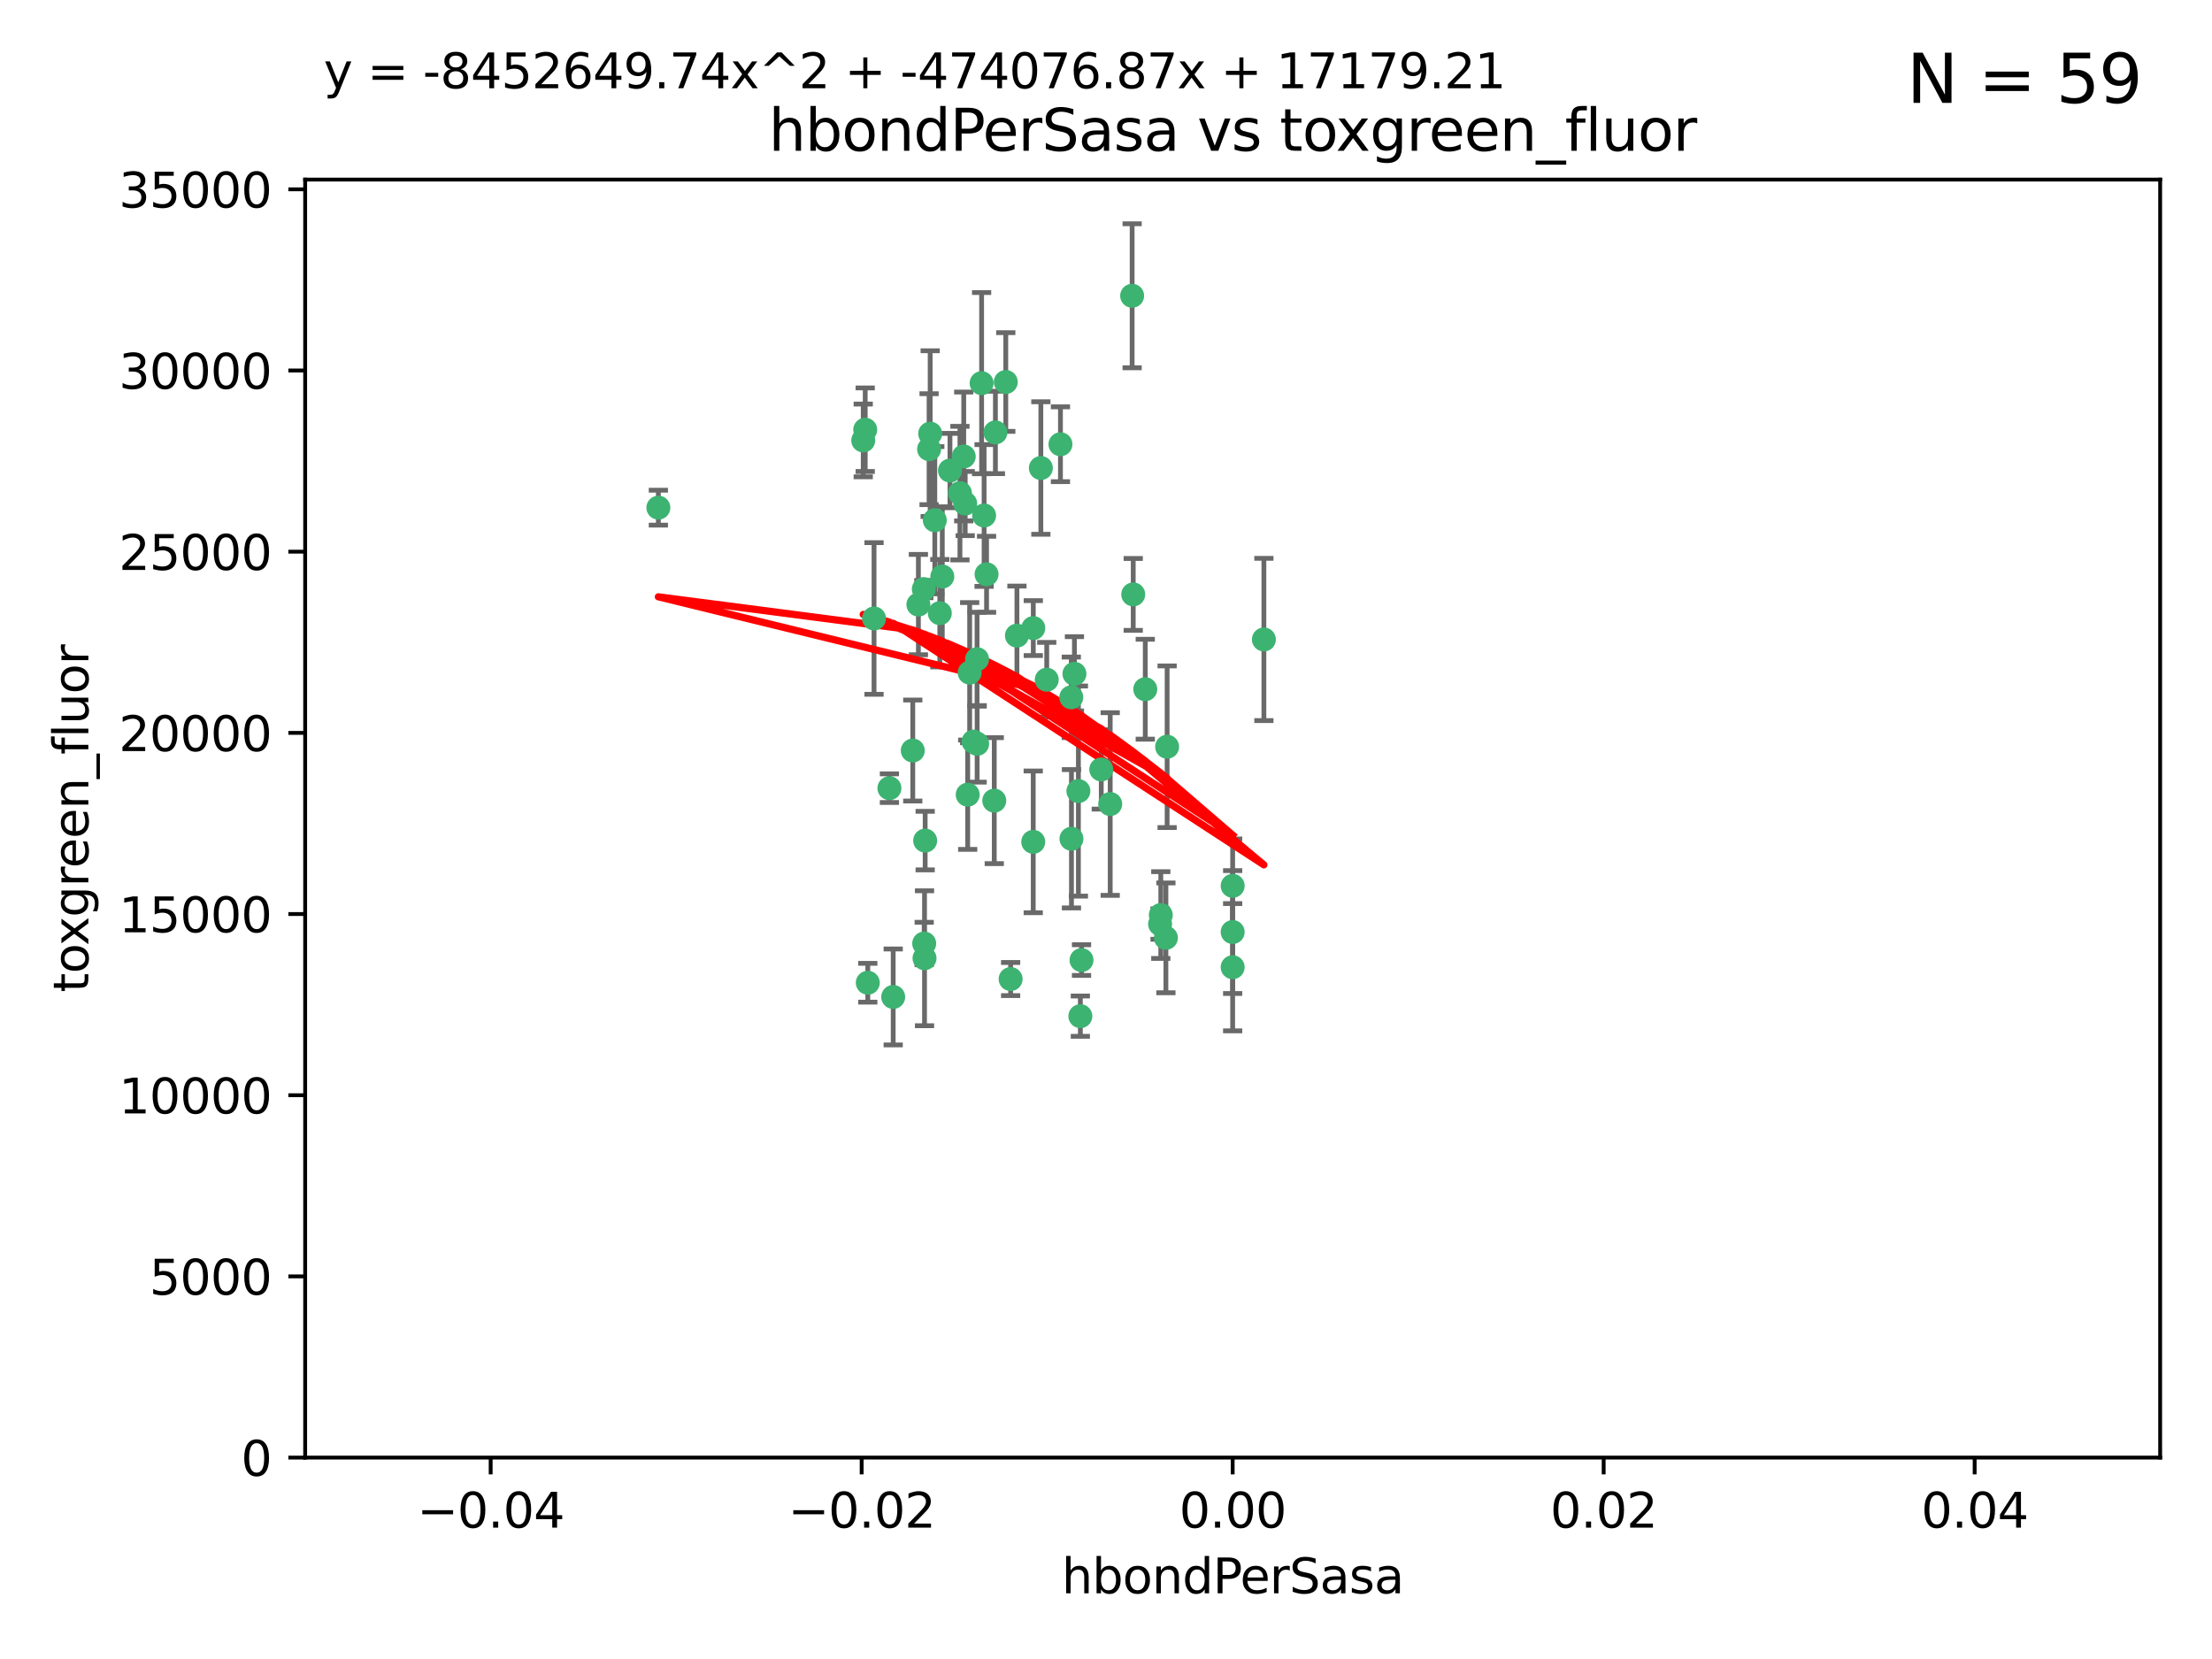 <?xml version="1.0" encoding="utf-8" standalone="no"?>
<!DOCTYPE svg PUBLIC "-//W3C//DTD SVG 1.1//EN"
  "http://www.w3.org/Graphics/SVG/1.1/DTD/svg11.dtd">
<svg xmlns:xlink="http://www.w3.org/1999/xlink" width="460.8pt" height="345.6pt" viewBox="0 0 460.8 345.6" xmlns="http://www.w3.org/2000/svg" version="1.1">
 <defs>
  <style type="text/css">*{stroke-linejoin: round; stroke-linecap: butt}</style>
 </defs>
 <g id="figure_1">
  <g id="patch_1">
   <path d="M 0 345.6 
L 460.8 345.6 
L 460.8 0 
L 0 0 
z
" style="fill: #ffffff"/>
  </g>
  <g id="axes_1">
   <g id="patch_2">
    <path d="M 63.571 303.64 
L 450 303.64 
L 450 37.411 
L 63.571 37.411 
z
" style="fill: #ffffff"/>
   </g>
   <g id="PathCollection_1">
    <defs>
     <path id="m51d877d8f3" d="M 0 1.118 
C 0.297 1.118 0.581 1 0.791 0.791 
C 1 0.581 1.118 0.297 1.118 0 
C 1.118 -0.297 1 -0.581 0.791 -0.791 
C 0.581 -1 0.297 -1.118 0 -1.118 
C -0.297 -1.118 -0.581 -1 -0.791 -0.791 
C -1 -0.581 -1.118 -0.297 -1.118 0 
C -1.118 0.297 -1 0.581 -0.791 0.791 
C -0.581 1 -0.297 1.118 0 1.118 
z
" style="stroke: #3cb371"/>
    </defs>
    <g clip-path="url(#p6b7d134c6d)">
     <use xlink:href="#m51d877d8f3" x="197.895" y="98.026" style="fill: #3cb371; stroke: #3cb371"/>
     <use xlink:href="#m51d877d8f3" x="200.763" y="95.094" style="fill: #3cb371; stroke: #3cb371"/>
     <use xlink:href="#m51d877d8f3" x="180.24" y="89.516" style="fill: #3cb371; stroke: #3cb371"/>
     <use xlink:href="#m51d877d8f3" x="209.523" y="79.578" style="fill: #3cb371; stroke: #3cb371"/>
     <use xlink:href="#m51d877d8f3" x="199.974" y="102.727" style="fill: #3cb371; stroke: #3cb371"/>
     <use xlink:href="#m51d877d8f3" x="182.078" y="128.839" style="fill: #3cb371; stroke: #3cb371"/>
     <use xlink:href="#m51d877d8f3" x="203.536" y="137.321" style="fill: #3cb371; stroke: #3cb371"/>
     <use xlink:href="#m51d877d8f3" x="179.827" y="91.754" style="fill: #3cb371; stroke: #3cb371"/>
     <use xlink:href="#m51d877d8f3" x="191.319" y="125.947" style="fill: #3cb371; stroke: #3cb371"/>
     <use xlink:href="#m51d877d8f3" x="202.808" y="154.483" style="fill: #3cb371; stroke: #3cb371"/>
     <use xlink:href="#m51d877d8f3" x="205.007" y="107.386" style="fill: #3cb371; stroke: #3cb371"/>
     <use xlink:href="#m51d877d8f3" x="205.518" y="119.635" style="fill: #3cb371; stroke: #3cb371"/>
     <use xlink:href="#m51d877d8f3" x="204.488" y="79.819" style="fill: #3cb371; stroke: #3cb371"/>
     <use xlink:href="#m51d877d8f3" x="192.451" y="122.72" style="fill: #3cb371; stroke: #3cb371"/>
     <use xlink:href="#m51d877d8f3" x="210.532" y="203.953" style="fill: #3cb371; stroke: #3cb371"/>
     <use xlink:href="#m51d877d8f3" x="207.363" y="90.084" style="fill: #3cb371; stroke: #3cb371"/>
     <use xlink:href="#m51d877d8f3" x="203.554" y="154.954" style="fill: #3cb371; stroke: #3cb371"/>
     <use xlink:href="#m51d877d8f3" x="201.069" y="104.896" style="fill: #3cb371; stroke: #3cb371"/>
     <use xlink:href="#m51d877d8f3" x="190.148" y="156.348" style="fill: #3cb371; stroke: #3cb371"/>
     <use xlink:href="#m51d877d8f3" x="137.148" y="105.756" style="fill: #3cb371; stroke: #3cb371"/>
     <use xlink:href="#m51d877d8f3" x="216.829" y="97.498" style="fill: #3cb371; stroke: #3cb371"/>
     <use xlink:href="#m51d877d8f3" x="220.913" y="92.545" style="fill: #3cb371; stroke: #3cb371"/>
     <use xlink:href="#m51d877d8f3" x="201.591" y="165.548" style="fill: #3cb371; stroke: #3cb371"/>
     <use xlink:href="#m51d877d8f3" x="193.773" y="90.332" style="fill: #3cb371; stroke: #3cb371"/>
     <use xlink:href="#m51d877d8f3" x="196.296" y="120.108" style="fill: #3cb371; stroke: #3cb371"/>
     <use xlink:href="#m51d877d8f3" x="225.058" y="211.686" style="fill: #3cb371; stroke: #3cb371"/>
     <use xlink:href="#m51d877d8f3" x="225.302" y="200.005" style="fill: #3cb371; stroke: #3cb371"/>
     <use xlink:href="#m51d877d8f3" x="215.253" y="130.84" style="fill: #3cb371; stroke: #3cb371"/>
     <use xlink:href="#m51d877d8f3" x="192.595" y="199.62" style="fill: #3cb371; stroke: #3cb371"/>
     <use xlink:href="#m51d877d8f3" x="215.242" y="175.376" style="fill: #3cb371; stroke: #3cb371"/>
     <use xlink:href="#m51d877d8f3" x="194.735" y="108.373" style="fill: #3cb371; stroke: #3cb371"/>
     <use xlink:href="#m51d877d8f3" x="223.825" y="140.37" style="fill: #3cb371; stroke: #3cb371"/>
     <use xlink:href="#m51d877d8f3" x="193.547" y="93.572" style="fill: #3cb371; stroke: #3cb371"/>
     <use xlink:href="#m51d877d8f3" x="195.78" y="127.738" style="fill: #3cb371; stroke: #3cb371"/>
     <use xlink:href="#m51d877d8f3" x="223.169" y="145.262" style="fill: #3cb371; stroke: #3cb371"/>
     <use xlink:href="#m51d877d8f3" x="201.999" y="140.122" style="fill: #3cb371; stroke: #3cb371"/>
     <use xlink:href="#m51d877d8f3" x="242.88" y="195.371" style="fill: #3cb371; stroke: #3cb371"/>
     <use xlink:href="#m51d877d8f3" x="235.844" y="61.614" style="fill: #3cb371; stroke: #3cb371"/>
     <use xlink:href="#m51d877d8f3" x="241.816" y="190.622" style="fill: #3cb371; stroke: #3cb371"/>
     <use xlink:href="#m51d877d8f3" x="211.844" y="132.411" style="fill: #3cb371; stroke: #3cb371"/>
     <use xlink:href="#m51d877d8f3" x="207.124" y="166.79" style="fill: #3cb371; stroke: #3cb371"/>
     <use xlink:href="#m51d877d8f3" x="180.776" y="204.723" style="fill: #3cb371; stroke: #3cb371"/>
     <use xlink:href="#m51d877d8f3" x="185.282" y="164.19" style="fill: #3cb371; stroke: #3cb371"/>
     <use xlink:href="#m51d877d8f3" x="243.133" y="155.561" style="fill: #3cb371; stroke: #3cb371"/>
     <use xlink:href="#m51d877d8f3" x="186.069" y="207.684" style="fill: #3cb371; stroke: #3cb371"/>
     <use xlink:href="#m51d877d8f3" x="263.292" y="133.213" style="fill: #3cb371; stroke: #3cb371"/>
     <use xlink:href="#m51d877d8f3" x="229.414" y="160.289" style="fill: #3cb371; stroke: #3cb371"/>
     <use xlink:href="#m51d877d8f3" x="192.527" y="196.552" style="fill: #3cb371; stroke: #3cb371"/>
     <use xlink:href="#m51d877d8f3" x="223.205" y="174.728" style="fill: #3cb371; stroke: #3cb371"/>
     <use xlink:href="#m51d877d8f3" x="218.054" y="141.593" style="fill: #3cb371; stroke: #3cb371"/>
     <use xlink:href="#m51d877d8f3" x="192.729" y="175.112" style="fill: #3cb371; stroke: #3cb371"/>
     <use xlink:href="#m51d877d8f3" x="256.786" y="194.16" style="fill: #3cb371; stroke: #3cb371"/>
     <use xlink:href="#m51d877d8f3" x="241.666" y="192.502" style="fill: #3cb371; stroke: #3cb371"/>
     <use xlink:href="#m51d877d8f3" x="224.65" y="164.794" style="fill: #3cb371; stroke: #3cb371"/>
     <use xlink:href="#m51d877d8f3" x="238.58" y="143.576" style="fill: #3cb371; stroke: #3cb371"/>
     <use xlink:href="#m51d877d8f3" x="231.277" y="167.495" style="fill: #3cb371; stroke: #3cb371"/>
     <use xlink:href="#m51d877d8f3" x="236.073" y="123.828" style="fill: #3cb371; stroke: #3cb371"/>
     <use xlink:href="#m51d877d8f3" x="256.786" y="201.488" style="fill: #3cb371; stroke: #3cb371"/>
     <use xlink:href="#m51d877d8f3" x="256.786" y="184.534" style="fill: #3cb371; stroke: #3cb371"/>
    </g>
   </g>
   <g id="matplotlib.axis_1">
    <g id="xtick_1">
     <g id="line2d_1">
      <defs>
       <path id="mfdb15bda80" d="M 0 0 
L 0 3.5 
" style="stroke: #000000; stroke-width: 0.8"/>
      </defs>
      <g>
       <use xlink:href="#mfdb15bda80" x="102.214" y="303.64" style="stroke: #000000; stroke-width: 0.8"/>
      </g>
     </g>
     <g id="text_1">
      <!-- −0.04 -->
      <g transform="translate(86.891 318.238)scale(0.1 -0.1)">
       <defs>
        <path id="DejaVuSans-2212" d="M 678 2272 
L 4684 2272 
L 4684 1741 
L 678 1741 
L 678 2272 
z
" transform="scale(0.016)"/>
        <path id="DejaVuSans-30" d="M 2034 4250 
Q 1547 4250 1301 3770 
Q 1056 3291 1056 2328 
Q 1056 1369 1301 889 
Q 1547 409 2034 409 
Q 2525 409 2770 889 
Q 3016 1369 3016 2328 
Q 3016 3291 2770 3770 
Q 2525 4250 2034 4250 
z
M 2034 4750 
Q 2819 4750 3233 4129 
Q 3647 3509 3647 2328 
Q 3647 1150 3233 529 
Q 2819 -91 2034 -91 
Q 1250 -91 836 529 
Q 422 1150 422 2328 
Q 422 3509 836 4129 
Q 1250 4750 2034 4750 
z
" transform="scale(0.016)"/>
        <path id="DejaVuSans-2e" d="M 684 794 
L 1344 794 
L 1344 0 
L 684 0 
L 684 794 
z
" transform="scale(0.016)"/>
        <path id="DejaVuSans-34" d="M 2419 4116 
L 825 1625 
L 2419 1625 
L 2419 4116 
z
M 2253 4666 
L 3047 4666 
L 3047 1625 
L 3713 1625 
L 3713 1100 
L 3047 1100 
L 3047 0 
L 2419 0 
L 2419 1100 
L 313 1100 
L 313 1709 
L 2253 4666 
z
" transform="scale(0.016)"/>
       </defs>
       <use xlink:href="#DejaVuSans-2212"/>
       <use xlink:href="#DejaVuSans-30" x="83.789"/>
       <use xlink:href="#DejaVuSans-2e" x="147.412"/>
       <use xlink:href="#DejaVuSans-30" x="179.199"/>
       <use xlink:href="#DejaVuSans-34" x="242.822"/>
      </g>
     </g>
    </g>
    <g id="xtick_2">
     <g id="line2d_2">
      <g>
       <use xlink:href="#mfdb15bda80" x="179.5" y="303.64" style="stroke: #000000; stroke-width: 0.8"/>
      </g>
     </g>
     <g id="text_2">
      <!-- −0.02 -->
      <g transform="translate(164.177 318.238)scale(0.1 -0.1)">
       <defs>
        <path id="DejaVuSans-32" d="M 1228 531 
L 3431 531 
L 3431 0 
L 469 0 
L 469 531 
Q 828 903 1448 1529 
Q 2069 2156 2228 2338 
Q 2531 2678 2651 2914 
Q 2772 3150 2772 3378 
Q 2772 3750 2511 3984 
Q 2250 4219 1831 4219 
Q 1534 4219 1204 4116 
Q 875 4013 500 3803 
L 500 4441 
Q 881 4594 1212 4672 
Q 1544 4750 1819 4750 
Q 2544 4750 2975 4387 
Q 3406 4025 3406 3419 
Q 3406 3131 3298 2873 
Q 3191 2616 2906 2266 
Q 2828 2175 2409 1742 
Q 1991 1309 1228 531 
z
" transform="scale(0.016)"/>
       </defs>
       <use xlink:href="#DejaVuSans-2212"/>
       <use xlink:href="#DejaVuSans-30" x="83.789"/>
       <use xlink:href="#DejaVuSans-2e" x="147.412"/>
       <use xlink:href="#DejaVuSans-30" x="179.199"/>
       <use xlink:href="#DejaVuSans-32" x="242.822"/>
      </g>
     </g>
    </g>
    <g id="xtick_3">
     <g id="line2d_3">
      <g>
       <use xlink:href="#mfdb15bda80" x="256.786" y="303.64" style="stroke: #000000; stroke-width: 0.8"/>
      </g>
     </g>
     <g id="text_3">
      <!-- 0.00 -->
      <g transform="translate(245.653 318.238)scale(0.1 -0.1)">
       <use xlink:href="#DejaVuSans-30"/>
       <use xlink:href="#DejaVuSans-2e" x="63.623"/>
       <use xlink:href="#DejaVuSans-30" x="95.41"/>
       <use xlink:href="#DejaVuSans-30" x="159.033"/>
      </g>
     </g>
    </g>
    <g id="xtick_4">
     <g id="line2d_4">
      <g>
       <use xlink:href="#mfdb15bda80" x="334.071" y="303.64" style="stroke: #000000; stroke-width: 0.8"/>
      </g>
     </g>
     <g id="text_4">
      <!-- 0.02 -->
      <g transform="translate(322.939 318.238)scale(0.1 -0.1)">
       <use xlink:href="#DejaVuSans-30"/>
       <use xlink:href="#DejaVuSans-2e" x="63.623"/>
       <use xlink:href="#DejaVuSans-30" x="95.41"/>
       <use xlink:href="#DejaVuSans-32" x="159.033"/>
      </g>
     </g>
    </g>
    <g id="xtick_5">
     <g id="line2d_5">
      <g>
       <use xlink:href="#mfdb15bda80" x="411.357" y="303.64" style="stroke: #000000; stroke-width: 0.8"/>
      </g>
     </g>
     <g id="text_5">
      <!-- 0.04 -->
      <g transform="translate(400.224 318.238)scale(0.1 -0.1)">
       <use xlink:href="#DejaVuSans-30"/>
       <use xlink:href="#DejaVuSans-2e" x="63.623"/>
       <use xlink:href="#DejaVuSans-30" x="95.41"/>
       <use xlink:href="#DejaVuSans-34" x="159.033"/>
      </g>
     </g>
    </g>
    <g id="text_6">
     <!-- hbondPerSasa -->
     <g transform="translate(221.168 331.917)scale(0.1 -0.1)">
      <defs>
       <path id="DejaVuSans-68" d="M 3513 2113 
L 3513 0 
L 2938 0 
L 2938 2094 
Q 2938 2591 2744 2837 
Q 2550 3084 2163 3084 
Q 1697 3084 1428 2787 
Q 1159 2491 1159 1978 
L 1159 0 
L 581 0 
L 581 4863 
L 1159 4863 
L 1159 2956 
Q 1366 3272 1645 3428 
Q 1925 3584 2291 3584 
Q 2894 3584 3203 3211 
Q 3513 2838 3513 2113 
z
" transform="scale(0.016)"/>
       <path id="DejaVuSans-62" d="M 3116 1747 
Q 3116 2381 2855 2742 
Q 2594 3103 2138 3103 
Q 1681 3103 1420 2742 
Q 1159 2381 1159 1747 
Q 1159 1113 1420 752 
Q 1681 391 2138 391 
Q 2594 391 2855 752 
Q 3116 1113 3116 1747 
z
M 1159 2969 
Q 1341 3281 1617 3432 
Q 1894 3584 2278 3584 
Q 2916 3584 3314 3078 
Q 3713 2572 3713 1747 
Q 3713 922 3314 415 
Q 2916 -91 2278 -91 
Q 1894 -91 1617 61 
Q 1341 213 1159 525 
L 1159 0 
L 581 0 
L 581 4863 
L 1159 4863 
L 1159 2969 
z
" transform="scale(0.016)"/>
       <path id="DejaVuSans-6f" d="M 1959 3097 
Q 1497 3097 1228 2736 
Q 959 2375 959 1747 
Q 959 1119 1226 758 
Q 1494 397 1959 397 
Q 2419 397 2687 759 
Q 2956 1122 2956 1747 
Q 2956 2369 2687 2733 
Q 2419 3097 1959 3097 
z
M 1959 3584 
Q 2709 3584 3137 3096 
Q 3566 2609 3566 1747 
Q 3566 888 3137 398 
Q 2709 -91 1959 -91 
Q 1206 -91 779 398 
Q 353 888 353 1747 
Q 353 2609 779 3096 
Q 1206 3584 1959 3584 
z
" transform="scale(0.016)"/>
       <path id="DejaVuSans-6e" d="M 3513 2113 
L 3513 0 
L 2938 0 
L 2938 2094 
Q 2938 2591 2744 2837 
Q 2550 3084 2163 3084 
Q 1697 3084 1428 2787 
Q 1159 2491 1159 1978 
L 1159 0 
L 581 0 
L 581 3500 
L 1159 3500 
L 1159 2956 
Q 1366 3272 1645 3428 
Q 1925 3584 2291 3584 
Q 2894 3584 3203 3211 
Q 3513 2838 3513 2113 
z
" transform="scale(0.016)"/>
       <path id="DejaVuSans-64" d="M 2906 2969 
L 2906 4863 
L 3481 4863 
L 3481 0 
L 2906 0 
L 2906 525 
Q 2725 213 2448 61 
Q 2172 -91 1784 -91 
Q 1150 -91 751 415 
Q 353 922 353 1747 
Q 353 2572 751 3078 
Q 1150 3584 1784 3584 
Q 2172 3584 2448 3432 
Q 2725 3281 2906 2969 
z
M 947 1747 
Q 947 1113 1208 752 
Q 1469 391 1925 391 
Q 2381 391 2643 752 
Q 2906 1113 2906 1747 
Q 2906 2381 2643 2742 
Q 2381 3103 1925 3103 
Q 1469 3103 1208 2742 
Q 947 2381 947 1747 
z
" transform="scale(0.016)"/>
       <path id="DejaVuSans-50" d="M 1259 4147 
L 1259 2394 
L 2053 2394 
Q 2494 2394 2734 2622 
Q 2975 2850 2975 3272 
Q 2975 3691 2734 3919 
Q 2494 4147 2053 4147 
L 1259 4147 
z
M 628 4666 
L 2053 4666 
Q 2838 4666 3239 4311 
Q 3641 3956 3641 3272 
Q 3641 2581 3239 2228 
Q 2838 1875 2053 1875 
L 1259 1875 
L 1259 0 
L 628 0 
L 628 4666 
z
" transform="scale(0.016)"/>
       <path id="DejaVuSans-65" d="M 3597 1894 
L 3597 1613 
L 953 1613 
Q 991 1019 1311 708 
Q 1631 397 2203 397 
Q 2534 397 2845 478 
Q 3156 559 3463 722 
L 3463 178 
Q 3153 47 2828 -22 
Q 2503 -91 2169 -91 
Q 1331 -91 842 396 
Q 353 884 353 1716 
Q 353 2575 817 3079 
Q 1281 3584 2069 3584 
Q 2775 3584 3186 3129 
Q 3597 2675 3597 1894 
z
M 3022 2063 
Q 3016 2534 2758 2815 
Q 2500 3097 2075 3097 
Q 1594 3097 1305 2825 
Q 1016 2553 972 2059 
L 3022 2063 
z
" transform="scale(0.016)"/>
       <path id="DejaVuSans-72" d="M 2631 2963 
Q 2534 3019 2420 3045 
Q 2306 3072 2169 3072 
Q 1681 3072 1420 2755 
Q 1159 2438 1159 1844 
L 1159 0 
L 581 0 
L 581 3500 
L 1159 3500 
L 1159 2956 
Q 1341 3275 1631 3429 
Q 1922 3584 2338 3584 
Q 2397 3584 2469 3576 
Q 2541 3569 2628 3553 
L 2631 2963 
z
" transform="scale(0.016)"/>
       <path id="DejaVuSans-53" d="M 3425 4513 
L 3425 3897 
Q 3066 4069 2747 4153 
Q 2428 4238 2131 4238 
Q 1616 4238 1336 4038 
Q 1056 3838 1056 3469 
Q 1056 3159 1242 3001 
Q 1428 2844 1947 2747 
L 2328 2669 
Q 3034 2534 3370 2195 
Q 3706 1856 3706 1288 
Q 3706 609 3251 259 
Q 2797 -91 1919 -91 
Q 1588 -91 1214 -16 
Q 841 59 441 206 
L 441 856 
Q 825 641 1194 531 
Q 1563 422 1919 422 
Q 2459 422 2753 634 
Q 3047 847 3047 1241 
Q 3047 1584 2836 1778 
Q 2625 1972 2144 2069 
L 1759 2144 
Q 1053 2284 737 2584 
Q 422 2884 422 3419 
Q 422 4038 858 4394 
Q 1294 4750 2059 4750 
Q 2388 4750 2728 4690 
Q 3069 4631 3425 4513 
z
" transform="scale(0.016)"/>
       <path id="DejaVuSans-61" d="M 2194 1759 
Q 1497 1759 1228 1600 
Q 959 1441 959 1056 
Q 959 750 1161 570 
Q 1363 391 1709 391 
Q 2188 391 2477 730 
Q 2766 1069 2766 1631 
L 2766 1759 
L 2194 1759 
z
M 3341 1997 
L 3341 0 
L 2766 0 
L 2766 531 
Q 2569 213 2275 61 
Q 1981 -91 1556 -91 
Q 1019 -91 701 211 
Q 384 513 384 1019 
Q 384 1609 779 1909 
Q 1175 2209 1959 2209 
L 2766 2209 
L 2766 2266 
Q 2766 2663 2505 2880 
Q 2244 3097 1772 3097 
Q 1472 3097 1187 3025 
Q 903 2953 641 2809 
L 641 3341 
Q 956 3463 1253 3523 
Q 1550 3584 1831 3584 
Q 2591 3584 2966 3190 
Q 3341 2797 3341 1997 
z
" transform="scale(0.016)"/>
       <path id="DejaVuSans-73" d="M 2834 3397 
L 2834 2853 
Q 2591 2978 2328 3040 
Q 2066 3103 1784 3103 
Q 1356 3103 1142 2972 
Q 928 2841 928 2578 
Q 928 2378 1081 2264 
Q 1234 2150 1697 2047 
L 1894 2003 
Q 2506 1872 2764 1633 
Q 3022 1394 3022 966 
Q 3022 478 2636 193 
Q 2250 -91 1575 -91 
Q 1294 -91 989 -36 
Q 684 19 347 128 
L 347 722 
Q 666 556 975 473 
Q 1284 391 1588 391 
Q 1994 391 2212 530 
Q 2431 669 2431 922 
Q 2431 1156 2273 1281 
Q 2116 1406 1581 1522 
L 1381 1569 
Q 847 1681 609 1914 
Q 372 2147 372 2553 
Q 372 3047 722 3315 
Q 1072 3584 1716 3584 
Q 2034 3584 2315 3537 
Q 2597 3491 2834 3397 
z
" transform="scale(0.016)"/>
      </defs>
      <use xlink:href="#DejaVuSans-68"/>
      <use xlink:href="#DejaVuSans-62" x="63.379"/>
      <use xlink:href="#DejaVuSans-6f" x="126.855"/>
      <use xlink:href="#DejaVuSans-6e" x="188.037"/>
      <use xlink:href="#DejaVuSans-64" x="251.416"/>
      <use xlink:href="#DejaVuSans-50" x="314.893"/>
      <use xlink:href="#DejaVuSans-65" x="371.57"/>
      <use xlink:href="#DejaVuSans-72" x="433.094"/>
      <use xlink:href="#DejaVuSans-53" x="474.207"/>
      <use xlink:href="#DejaVuSans-61" x="537.684"/>
      <use xlink:href="#DejaVuSans-73" x="598.963"/>
      <use xlink:href="#DejaVuSans-61" x="651.062"/>
     </g>
    </g>
   </g>
   <g id="matplotlib.axis_2">
    <g id="ytick_1">
     <g id="line2d_6">
      <defs>
       <path id="m813c5eb5c0" d="M 0 0 
L -3.5 0 
" style="stroke: #000000; stroke-width: 0.8"/>
      </defs>
      <g>
       <use xlink:href="#m813c5eb5c0" x="63.571" y="303.64" style="stroke: #000000; stroke-width: 0.8"/>
      </g>
     </g>
     <g id="text_7">
      <!-- 0 -->
      <g transform="translate(50.209 307.439)scale(0.1 -0.1)">
       <use xlink:href="#DejaVuSans-30"/>
      </g>
     </g>
    </g>
    <g id="ytick_2">
     <g id="line2d_7">
      <g>
       <use xlink:href="#m813c5eb5c0" x="63.571" y="265.897" style="stroke: #000000; stroke-width: 0.8"/>
      </g>
     </g>
     <g id="text_8">
      <!-- 5000 -->
      <g transform="translate(31.121 269.696)scale(0.1 -0.1)">
       <defs>
        <path id="DejaVuSans-35" d="M 691 4666 
L 3169 4666 
L 3169 4134 
L 1269 4134 
L 1269 2991 
Q 1406 3038 1543 3061 
Q 1681 3084 1819 3084 
Q 2600 3084 3056 2656 
Q 3513 2228 3513 1497 
Q 3513 744 3044 326 
Q 2575 -91 1722 -91 
Q 1428 -91 1123 -41 
Q 819 9 494 109 
L 494 744 
Q 775 591 1075 516 
Q 1375 441 1709 441 
Q 2250 441 2565 725 
Q 2881 1009 2881 1497 
Q 2881 1984 2565 2268 
Q 2250 2553 1709 2553 
Q 1456 2553 1204 2497 
Q 953 2441 691 2322 
L 691 4666 
z
" transform="scale(0.016)"/>
       </defs>
       <use xlink:href="#DejaVuSans-35"/>
       <use xlink:href="#DejaVuSans-30" x="63.623"/>
       <use xlink:href="#DejaVuSans-30" x="127.246"/>
       <use xlink:href="#DejaVuSans-30" x="190.869"/>
      </g>
     </g>
    </g>
    <g id="ytick_3">
     <g id="line2d_8">
      <g>
       <use xlink:href="#m813c5eb5c0" x="63.571" y="228.154" style="stroke: #000000; stroke-width: 0.8"/>
      </g>
     </g>
     <g id="text_9">
      <!-- 10000 -->
      <g transform="translate(24.759 231.953)scale(0.1 -0.1)">
       <defs>
        <path id="DejaVuSans-31" d="M 794 531 
L 1825 531 
L 1825 4091 
L 703 3866 
L 703 4441 
L 1819 4666 
L 2450 4666 
L 2450 531 
L 3481 531 
L 3481 0 
L 794 0 
L 794 531 
z
" transform="scale(0.016)"/>
       </defs>
       <use xlink:href="#DejaVuSans-31"/>
       <use xlink:href="#DejaVuSans-30" x="63.623"/>
       <use xlink:href="#DejaVuSans-30" x="127.246"/>
       <use xlink:href="#DejaVuSans-30" x="190.869"/>
       <use xlink:href="#DejaVuSans-30" x="254.492"/>
      </g>
     </g>
    </g>
    <g id="ytick_4">
     <g id="line2d_9">
      <g>
       <use xlink:href="#m813c5eb5c0" x="63.571" y="190.411" style="stroke: #000000; stroke-width: 0.8"/>
      </g>
     </g>
     <g id="text_10">
      <!-- 15000 -->
      <g transform="translate(24.759 194.21)scale(0.1 -0.1)">
       <use xlink:href="#DejaVuSans-31"/>
       <use xlink:href="#DejaVuSans-35" x="63.623"/>
       <use xlink:href="#DejaVuSans-30" x="127.246"/>
       <use xlink:href="#DejaVuSans-30" x="190.869"/>
       <use xlink:href="#DejaVuSans-30" x="254.492"/>
      </g>
     </g>
    </g>
    <g id="ytick_5">
     <g id="line2d_10">
      <g>
       <use xlink:href="#m813c5eb5c0" x="63.571" y="152.668" style="stroke: #000000; stroke-width: 0.8"/>
      </g>
     </g>
     <g id="text_11">
      <!-- 20000 -->
      <g transform="translate(24.759 156.467)scale(0.1 -0.1)">
       <use xlink:href="#DejaVuSans-32"/>
       <use xlink:href="#DejaVuSans-30" x="63.623"/>
       <use xlink:href="#DejaVuSans-30" x="127.246"/>
       <use xlink:href="#DejaVuSans-30" x="190.869"/>
       <use xlink:href="#DejaVuSans-30" x="254.492"/>
      </g>
     </g>
    </g>
    <g id="ytick_6">
     <g id="line2d_11">
      <g>
       <use xlink:href="#m813c5eb5c0" x="63.571" y="114.925" style="stroke: #000000; stroke-width: 0.8"/>
      </g>
     </g>
     <g id="text_12">
      <!-- 25000 -->
      <g transform="translate(24.759 118.724)scale(0.1 -0.1)">
       <use xlink:href="#DejaVuSans-32"/>
       <use xlink:href="#DejaVuSans-35" x="63.623"/>
       <use xlink:href="#DejaVuSans-30" x="127.246"/>
       <use xlink:href="#DejaVuSans-30" x="190.869"/>
       <use xlink:href="#DejaVuSans-30" x="254.492"/>
      </g>
     </g>
    </g>
    <g id="ytick_7">
     <g id="line2d_12">
      <g>
       <use xlink:href="#m813c5eb5c0" x="63.571" y="77.181" style="stroke: #000000; stroke-width: 0.8"/>
      </g>
     </g>
     <g id="text_13">
      <!-- 30000 -->
      <g transform="translate(24.759 80.981)scale(0.1 -0.1)">
       <defs>
        <path id="DejaVuSans-33" d="M 2597 2516 
Q 3050 2419 3304 2112 
Q 3559 1806 3559 1356 
Q 3559 666 3084 287 
Q 2609 -91 1734 -91 
Q 1441 -91 1130 -33 
Q 819 25 488 141 
L 488 750 
Q 750 597 1062 519 
Q 1375 441 1716 441 
Q 2309 441 2620 675 
Q 2931 909 2931 1356 
Q 2931 1769 2642 2001 
Q 2353 2234 1838 2234 
L 1294 2234 
L 1294 2753 
L 1863 2753 
Q 2328 2753 2575 2939 
Q 2822 3125 2822 3475 
Q 2822 3834 2567 4026 
Q 2313 4219 1838 4219 
Q 1578 4219 1281 4162 
Q 984 4106 628 3988 
L 628 4550 
Q 988 4650 1302 4700 
Q 1616 4750 1894 4750 
Q 2613 4750 3031 4423 
Q 3450 4097 3450 3541 
Q 3450 3153 3228 2886 
Q 3006 2619 2597 2516 
z
" transform="scale(0.016)"/>
       </defs>
       <use xlink:href="#DejaVuSans-33"/>
       <use xlink:href="#DejaVuSans-30" x="63.623"/>
       <use xlink:href="#DejaVuSans-30" x="127.246"/>
       <use xlink:href="#DejaVuSans-30" x="190.869"/>
       <use xlink:href="#DejaVuSans-30" x="254.492"/>
      </g>
     </g>
    </g>
    <g id="ytick_8">
     <g id="line2d_13">
      <g>
       <use xlink:href="#m813c5eb5c0" x="63.571" y="39.438" style="stroke: #000000; stroke-width: 0.8"/>
      </g>
     </g>
     <g id="text_14">
      <!-- 35000 -->
      <g transform="translate(24.759 43.238)scale(0.1 -0.1)">
       <use xlink:href="#DejaVuSans-33"/>
       <use xlink:href="#DejaVuSans-35" x="63.623"/>
       <use xlink:href="#DejaVuSans-30" x="127.246"/>
       <use xlink:href="#DejaVuSans-30" x="190.869"/>
       <use xlink:href="#DejaVuSans-30" x="254.492"/>
      </g>
     </g>
    </g>
    <g id="text_15">
     <!-- toxgreen_fluor -->
     <g transform="translate(18.401 206.72)rotate(-90)scale(0.1 -0.1)">
      <defs>
       <path id="DejaVuSans-74" d="M 1172 4494 
L 1172 3500 
L 2356 3500 
L 2356 3053 
L 1172 3053 
L 1172 1153 
Q 1172 725 1289 603 
Q 1406 481 1766 481 
L 2356 481 
L 2356 0 
L 1766 0 
Q 1100 0 847 248 
Q 594 497 594 1153 
L 594 3053 
L 172 3053 
L 172 3500 
L 594 3500 
L 594 4494 
L 1172 4494 
z
" transform="scale(0.016)"/>
       <path id="DejaVuSans-78" d="M 3513 3500 
L 2247 1797 
L 3578 0 
L 2900 0 
L 1881 1375 
L 863 0 
L 184 0 
L 1544 1831 
L 300 3500 
L 978 3500 
L 1906 2253 
L 2834 3500 
L 3513 3500 
z
" transform="scale(0.016)"/>
       <path id="DejaVuSans-67" d="M 2906 1791 
Q 2906 2416 2648 2759 
Q 2391 3103 1925 3103 
Q 1463 3103 1205 2759 
Q 947 2416 947 1791 
Q 947 1169 1205 825 
Q 1463 481 1925 481 
Q 2391 481 2648 825 
Q 2906 1169 2906 1791 
z
M 3481 434 
Q 3481 -459 3084 -895 
Q 2688 -1331 1869 -1331 
Q 1566 -1331 1297 -1286 
Q 1028 -1241 775 -1147 
L 775 -588 
Q 1028 -725 1275 -790 
Q 1522 -856 1778 -856 
Q 2344 -856 2625 -561 
Q 2906 -266 2906 331 
L 2906 616 
Q 2728 306 2450 153 
Q 2172 0 1784 0 
Q 1141 0 747 490 
Q 353 981 353 1791 
Q 353 2603 747 3093 
Q 1141 3584 1784 3584 
Q 2172 3584 2450 3431 
Q 2728 3278 2906 2969 
L 2906 3500 
L 3481 3500 
L 3481 434 
z
" transform="scale(0.016)"/>
       <path id="DejaVuSans-5f" d="M 3263 -1063 
L 3263 -1509 
L -63 -1509 
L -63 -1063 
L 3263 -1063 
z
" transform="scale(0.016)"/>
       <path id="DejaVuSans-66" d="M 2375 4863 
L 2375 4384 
L 1825 4384 
Q 1516 4384 1395 4259 
Q 1275 4134 1275 3809 
L 1275 3500 
L 2222 3500 
L 2222 3053 
L 1275 3053 
L 1275 0 
L 697 0 
L 697 3053 
L 147 3053 
L 147 3500 
L 697 3500 
L 697 3744 
Q 697 4328 969 4595 
Q 1241 4863 1831 4863 
L 2375 4863 
z
" transform="scale(0.016)"/>
       <path id="DejaVuSans-6c" d="M 603 4863 
L 1178 4863 
L 1178 0 
L 603 0 
L 603 4863 
z
" transform="scale(0.016)"/>
       <path id="DejaVuSans-75" d="M 544 1381 
L 544 3500 
L 1119 3500 
L 1119 1403 
Q 1119 906 1312 657 
Q 1506 409 1894 409 
Q 2359 409 2629 706 
Q 2900 1003 2900 1516 
L 2900 3500 
L 3475 3500 
L 3475 0 
L 2900 0 
L 2900 538 
Q 2691 219 2414 64 
Q 2138 -91 1772 -91 
Q 1169 -91 856 284 
Q 544 659 544 1381 
z
M 1991 3584 
L 1991 3584 
z
" transform="scale(0.016)"/>
      </defs>
      <use xlink:href="#DejaVuSans-74"/>
      <use xlink:href="#DejaVuSans-6f" x="39.209"/>
      <use xlink:href="#DejaVuSans-78" x="97.266"/>
      <use xlink:href="#DejaVuSans-67" x="156.445"/>
      <use xlink:href="#DejaVuSans-72" x="219.922"/>
      <use xlink:href="#DejaVuSans-65" x="258.785"/>
      <use xlink:href="#DejaVuSans-65" x="320.309"/>
      <use xlink:href="#DejaVuSans-6e" x="381.832"/>
      <use xlink:href="#DejaVuSans-5f" x="445.211"/>
      <use xlink:href="#DejaVuSans-66" x="495.211"/>
      <use xlink:href="#DejaVuSans-6c" x="530.416"/>
      <use xlink:href="#DejaVuSans-75" x="558.199"/>
      <use xlink:href="#DejaVuSans-6f" x="621.578"/>
      <use xlink:href="#DejaVuSans-72" x="682.76"/>
     </g>
    </g>
   </g>
   <g id="LineCollection_1">
    <path d="M 197.895 105.772 
L 197.895 90.281 
" clip-path="url(#p6b7d134c6d)" style="fill: none; stroke: #696969"/>
    <path d="M 200.763 108.514 
L 200.763 81.675 
" clip-path="url(#p6b7d134c6d)" style="fill: none; stroke: #696969"/>
    <path d="M 180.24 98.217 
L 180.24 80.815 
" clip-path="url(#p6b7d134c6d)" style="fill: none; stroke: #696969"/>
    <path d="M 209.523 89.863 
L 209.523 69.294 
" clip-path="url(#p6b7d134c6d)" style="fill: none; stroke: #696969"/>
    <path d="M 199.974 116.638 
L 199.974 88.815 
" clip-path="url(#p6b7d134c6d)" style="fill: none; stroke: #696969"/>
    <path d="M 182.078 144.637 
L 182.078 113.041 
" clip-path="url(#p6b7d134c6d)" style="fill: none; stroke: #696969"/>
    <path d="M 203.536 147.102 
L 203.536 127.541 
" clip-path="url(#p6b7d134c6d)" style="fill: none; stroke: #696969"/>
    <path d="M 179.827 99.334 
L 179.827 84.174 
" clip-path="url(#p6b7d134c6d)" style="fill: none; stroke: #696969"/>
    <path d="M 191.319 136.397 
L 191.319 115.497 
" clip-path="url(#p6b7d134c6d)" style="fill: none; stroke: #696969"/>
    <path d="M 202.808 155.048 
L 202.808 153.918 
" clip-path="url(#p6b7d134c6d)" style="fill: none; stroke: #696969"/>
    <path d="M 205.007 122.155 
L 205.007 92.617 
" clip-path="url(#p6b7d134c6d)" style="fill: none; stroke: #696969"/>
    <path d="M 205.518 127.554 
L 205.518 111.717 
" clip-path="url(#p6b7d134c6d)" style="fill: none; stroke: #696969"/>
    <path d="M 204.488 98.693 
L 204.488 60.945 
" clip-path="url(#p6b7d134c6d)" style="fill: none; stroke: #696969"/>
    <path d="M 192.451 124.514 
L 192.451 120.926 
" clip-path="url(#p6b7d134c6d)" style="fill: none; stroke: #696969"/>
    <path d="M 210.532 207.405 
L 210.532 200.501 
" clip-path="url(#p6b7d134c6d)" style="fill: none; stroke: #696969"/>
    <path d="M 207.363 98.668 
L 207.363 81.501 
" clip-path="url(#p6b7d134c6d)" style="fill: none; stroke: #696969"/>
    <path d="M 203.554 162.929 
L 203.554 146.979 
" clip-path="url(#p6b7d134c6d)" style="fill: none; stroke: #696969"/>
    <path d="M 201.069 111.578 
L 201.069 98.214 
" clip-path="url(#p6b7d134c6d)" style="fill: none; stroke: #696969"/>
    <path d="M 190.148 166.868 
L 190.148 145.829 
" clip-path="url(#p6b7d134c6d)" style="fill: none; stroke: #696969"/>
    <path d="M 137.148 109.392 
L 137.148 102.12 
" clip-path="url(#p6b7d134c6d)" style="fill: none; stroke: #696969"/>
    <path d="M 216.829 111.302 
L 216.829 83.693 
" clip-path="url(#p6b7d134c6d)" style="fill: none; stroke: #696969"/>
    <path d="M 220.913 100.341 
L 220.913 84.749 
" clip-path="url(#p6b7d134c6d)" style="fill: none; stroke: #696969"/>
    <path d="M 201.591 176.939 
L 201.591 154.157 
" clip-path="url(#p6b7d134c6d)" style="fill: none; stroke: #696969"/>
    <path d="M 193.773 107.592 
L 193.773 73.071 
" clip-path="url(#p6b7d134c6d)" style="fill: none; stroke: #696969"/>
    <path d="M 196.296 134.641 
L 196.296 105.576 
" clip-path="url(#p6b7d134c6d)" style="fill: none; stroke: #696969"/>
    <path d="M 225.058 215.883 
L 225.058 207.488 
" clip-path="url(#p6b7d134c6d)" style="fill: none; stroke: #696969"/>
    <path d="M 225.302 203.204 
L 225.302 196.806 
" clip-path="url(#p6b7d134c6d)" style="fill: none; stroke: #696969"/>
    <path d="M 215.253 136.561 
L 215.253 125.12 
" clip-path="url(#p6b7d134c6d)" style="fill: none; stroke: #696969"/>
    <path d="M 192.595 213.675 
L 192.595 185.565 
" clip-path="url(#p6b7d134c6d)" style="fill: none; stroke: #696969"/>
    <path d="M 215.242 190.142 
L 215.242 160.609 
" clip-path="url(#p6b7d134c6d)" style="fill: none; stroke: #696969"/>
    <path d="M 194.735 123.707 
L 194.735 93.039 
" clip-path="url(#p6b7d134c6d)" style="fill: none; stroke: #696969"/>
    <path d="M 223.825 148.106 
L 223.825 132.634 
" clip-path="url(#p6b7d134c6d)" style="fill: none; stroke: #696969"/>
    <path d="M 193.547 105.129 
L 193.547 82.016 
" clip-path="url(#p6b7d134c6d)" style="fill: none; stroke: #696969"/>
    <path d="M 195.78 138.926 
L 195.78 116.549 
" clip-path="url(#p6b7d134c6d)" style="fill: none; stroke: #696969"/>
    <path d="M 223.169 153.647 
L 223.169 136.877 
" clip-path="url(#p6b7d134c6d)" style="fill: none; stroke: #696969"/>
    <path d="M 201.999 154.719 
L 201.999 125.526 
" clip-path="url(#p6b7d134c6d)" style="fill: none; stroke: #696969"/>
    <path d="M 242.88 206.807 
L 242.88 183.935 
" clip-path="url(#p6b7d134c6d)" style="fill: none; stroke: #696969"/>
    <path d="M 235.844 76.614 
L 235.844 46.614 
" clip-path="url(#p6b7d134c6d)" style="fill: none; stroke: #696969"/>
    <path d="M 241.816 199.661 
L 241.816 181.584 
" clip-path="url(#p6b7d134c6d)" style="fill: none; stroke: #696969"/>
    <path d="M 211.844 142.738 
L 211.844 122.084 
" clip-path="url(#p6b7d134c6d)" style="fill: none; stroke: #696969"/>
    <path d="M 207.124 179.908 
L 207.124 153.671 
" clip-path="url(#p6b7d134c6d)" style="fill: none; stroke: #696969"/>
    <path d="M 180.776 208.763 
L 180.776 200.682 
" clip-path="url(#p6b7d134c6d)" style="fill: none; stroke: #696969"/>
    <path d="M 185.282 167.175 
L 185.282 161.206 
" clip-path="url(#p6b7d134c6d)" style="fill: none; stroke: #696969"/>
    <path d="M 243.133 172.398 
L 243.133 138.724 
" clip-path="url(#p6b7d134c6d)" style="fill: none; stroke: #696969"/>
    <path d="M 186.069 217.677 
L 186.069 197.69 
" clip-path="url(#p6b7d134c6d)" style="fill: none; stroke: #696969"/>
    <path d="M 263.292 150.11 
L 263.292 116.316 
" clip-path="url(#p6b7d134c6d)" style="fill: none; stroke: #696969"/>
    <path d="M 229.414 168.551 
L 229.414 152.026 
" clip-path="url(#p6b7d134c6d)" style="fill: none; stroke: #696969"/>
    <path d="M 192.527 200.974 
L 192.527 192.13 
" clip-path="url(#p6b7d134c6d)" style="fill: none; stroke: #696969"/>
    <path d="M 223.205 189.135 
L 223.205 160.322 
" clip-path="url(#p6b7d134c6d)" style="fill: none; stroke: #696969"/>
    <path d="M 218.054 149.363 
L 218.054 133.823 
" clip-path="url(#p6b7d134c6d)" style="fill: none; stroke: #696969"/>
    <path d="M 192.729 181.212 
L 192.729 169.013 
" clip-path="url(#p6b7d134c6d)" style="fill: none; stroke: #696969"/>
    <path d="M 256.786 206.958 
L 256.786 181.362 
" clip-path="url(#p6b7d134c6d)" style="fill: none; stroke: #696969"/>
    <path d="M 241.666 195.669 
L 241.666 189.335 
" clip-path="url(#p6b7d134c6d)" style="fill: none; stroke: #696969"/>
    <path d="M 224.65 186.68 
L 224.65 142.908 
" clip-path="url(#p6b7d134c6d)" style="fill: none; stroke: #696969"/>
    <path d="M 238.58 153.98 
L 238.58 133.171 
" clip-path="url(#p6b7d134c6d)" style="fill: none; stroke: #696969"/>
    <path d="M 231.277 186.519 
L 231.277 148.47 
" clip-path="url(#p6b7d134c6d)" style="fill: none; stroke: #696969"/>
    <path d="M 236.073 131.314 
L 236.073 116.343 
" clip-path="url(#p6b7d134c6d)" style="fill: none; stroke: #696969"/>
    <path d="M 256.786 214.744 
L 256.786 188.233 
" clip-path="url(#p6b7d134c6d)" style="fill: none; stroke: #696969"/>
    <path d="M 256.786 194.3 
L 256.786 174.769 
" clip-path="url(#p6b7d134c6d)" style="fill: none; stroke: #696969"/>
   </g>
   <g id="line2d_14">
    <defs>
     <path id="m1bfefe6f41" d="M 2 0 
L -2 -0 
" style="stroke: #696969"/>
    </defs>
    <g clip-path="url(#p6b7d134c6d)">
     <use xlink:href="#m1bfefe6f41" x="197.895" y="105.772" style="fill: #696969; stroke: #696969"/>
     <use xlink:href="#m1bfefe6f41" x="200.763" y="108.514" style="fill: #696969; stroke: #696969"/>
     <use xlink:href="#m1bfefe6f41" x="180.24" y="98.217" style="fill: #696969; stroke: #696969"/>
     <use xlink:href="#m1bfefe6f41" x="209.523" y="89.863" style="fill: #696969; stroke: #696969"/>
     <use xlink:href="#m1bfefe6f41" x="199.974" y="116.638" style="fill: #696969; stroke: #696969"/>
     <use xlink:href="#m1bfefe6f41" x="182.078" y="144.637" style="fill: #696969; stroke: #696969"/>
     <use xlink:href="#m1bfefe6f41" x="203.536" y="147.102" style="fill: #696969; stroke: #696969"/>
     <use xlink:href="#m1bfefe6f41" x="179.827" y="99.334" style="fill: #696969; stroke: #696969"/>
     <use xlink:href="#m1bfefe6f41" x="191.319" y="136.397" style="fill: #696969; stroke: #696969"/>
     <use xlink:href="#m1bfefe6f41" x="202.808" y="155.048" style="fill: #696969; stroke: #696969"/>
     <use xlink:href="#m1bfefe6f41" x="205.007" y="122.155" style="fill: #696969; stroke: #696969"/>
     <use xlink:href="#m1bfefe6f41" x="205.518" y="127.554" style="fill: #696969; stroke: #696969"/>
     <use xlink:href="#m1bfefe6f41" x="204.488" y="98.693" style="fill: #696969; stroke: #696969"/>
     <use xlink:href="#m1bfefe6f41" x="192.451" y="124.514" style="fill: #696969; stroke: #696969"/>
     <use xlink:href="#m1bfefe6f41" x="210.532" y="207.405" style="fill: #696969; stroke: #696969"/>
     <use xlink:href="#m1bfefe6f41" x="207.363" y="98.668" style="fill: #696969; stroke: #696969"/>
     <use xlink:href="#m1bfefe6f41" x="203.554" y="162.929" style="fill: #696969; stroke: #696969"/>
     <use xlink:href="#m1bfefe6f41" x="201.069" y="111.578" style="fill: #696969; stroke: #696969"/>
     <use xlink:href="#m1bfefe6f41" x="190.148" y="166.868" style="fill: #696969; stroke: #696969"/>
     <use xlink:href="#m1bfefe6f41" x="137.148" y="109.392" style="fill: #696969; stroke: #696969"/>
     <use xlink:href="#m1bfefe6f41" x="216.829" y="111.302" style="fill: #696969; stroke: #696969"/>
     <use xlink:href="#m1bfefe6f41" x="220.913" y="100.341" style="fill: #696969; stroke: #696969"/>
     <use xlink:href="#m1bfefe6f41" x="201.591" y="176.939" style="fill: #696969; stroke: #696969"/>
     <use xlink:href="#m1bfefe6f41" x="193.773" y="107.592" style="fill: #696969; stroke: #696969"/>
     <use xlink:href="#m1bfefe6f41" x="196.296" y="134.641" style="fill: #696969; stroke: #696969"/>
     <use xlink:href="#m1bfefe6f41" x="225.058" y="215.883" style="fill: #696969; stroke: #696969"/>
     <use xlink:href="#m1bfefe6f41" x="225.302" y="203.204" style="fill: #696969; stroke: #696969"/>
     <use xlink:href="#m1bfefe6f41" x="215.253" y="136.561" style="fill: #696969; stroke: #696969"/>
     <use xlink:href="#m1bfefe6f41" x="192.595" y="213.675" style="fill: #696969; stroke: #696969"/>
     <use xlink:href="#m1bfefe6f41" x="215.242" y="190.142" style="fill: #696969; stroke: #696969"/>
     <use xlink:href="#m1bfefe6f41" x="194.735" y="123.707" style="fill: #696969; stroke: #696969"/>
     <use xlink:href="#m1bfefe6f41" x="223.825" y="148.106" style="fill: #696969; stroke: #696969"/>
     <use xlink:href="#m1bfefe6f41" x="193.547" y="105.129" style="fill: #696969; stroke: #696969"/>
     <use xlink:href="#m1bfefe6f41" x="195.78" y="138.926" style="fill: #696969; stroke: #696969"/>
     <use xlink:href="#m1bfefe6f41" x="223.169" y="153.647" style="fill: #696969; stroke: #696969"/>
     <use xlink:href="#m1bfefe6f41" x="201.999" y="154.719" style="fill: #696969; stroke: #696969"/>
     <use xlink:href="#m1bfefe6f41" x="242.88" y="206.807" style="fill: #696969; stroke: #696969"/>
     <use xlink:href="#m1bfefe6f41" x="235.844" y="76.614" style="fill: #696969; stroke: #696969"/>
     <use xlink:href="#m1bfefe6f41" x="241.816" y="199.661" style="fill: #696969; stroke: #696969"/>
     <use xlink:href="#m1bfefe6f41" x="211.844" y="142.738" style="fill: #696969; stroke: #696969"/>
     <use xlink:href="#m1bfefe6f41" x="207.124" y="179.908" style="fill: #696969; stroke: #696969"/>
     <use xlink:href="#m1bfefe6f41" x="180.776" y="208.763" style="fill: #696969; stroke: #696969"/>
     <use xlink:href="#m1bfefe6f41" x="185.282" y="167.175" style="fill: #696969; stroke: #696969"/>
     <use xlink:href="#m1bfefe6f41" x="243.133" y="172.398" style="fill: #696969; stroke: #696969"/>
     <use xlink:href="#m1bfefe6f41" x="186.069" y="217.677" style="fill: #696969; stroke: #696969"/>
     <use xlink:href="#m1bfefe6f41" x="263.292" y="150.11" style="fill: #696969; stroke: #696969"/>
     <use xlink:href="#m1bfefe6f41" x="229.414" y="168.551" style="fill: #696969; stroke: #696969"/>
     <use xlink:href="#m1bfefe6f41" x="192.527" y="200.974" style="fill: #696969; stroke: #696969"/>
     <use xlink:href="#m1bfefe6f41" x="223.205" y="189.135" style="fill: #696969; stroke: #696969"/>
     <use xlink:href="#m1bfefe6f41" x="218.054" y="149.363" style="fill: #696969; stroke: #696969"/>
     <use xlink:href="#m1bfefe6f41" x="192.729" y="181.212" style="fill: #696969; stroke: #696969"/>
     <use xlink:href="#m1bfefe6f41" x="256.786" y="206.958" style="fill: #696969; stroke: #696969"/>
     <use xlink:href="#m1bfefe6f41" x="241.666" y="195.669" style="fill: #696969; stroke: #696969"/>
     <use xlink:href="#m1bfefe6f41" x="224.65" y="186.68" style="fill: #696969; stroke: #696969"/>
     <use xlink:href="#m1bfefe6f41" x="238.58" y="153.98" style="fill: #696969; stroke: #696969"/>
     <use xlink:href="#m1bfefe6f41" x="231.277" y="186.519" style="fill: #696969; stroke: #696969"/>
     <use xlink:href="#m1bfefe6f41" x="236.073" y="131.314" style="fill: #696969; stroke: #696969"/>
     <use xlink:href="#m1bfefe6f41" x="256.786" y="214.744" style="fill: #696969; stroke: #696969"/>
     <use xlink:href="#m1bfefe6f41" x="256.786" y="194.3" style="fill: #696969; stroke: #696969"/>
    </g>
   </g>
   <g id="line2d_15">
    <g clip-path="url(#p6b7d134c6d)">
     <use xlink:href="#m1bfefe6f41" x="197.895" y="90.281" style="fill: #696969; stroke: #696969"/>
     <use xlink:href="#m1bfefe6f41" x="200.763" y="81.675" style="fill: #696969; stroke: #696969"/>
     <use xlink:href="#m1bfefe6f41" x="180.24" y="80.815" style="fill: #696969; stroke: #696969"/>
     <use xlink:href="#m1bfefe6f41" x="209.523" y="69.294" style="fill: #696969; stroke: #696969"/>
     <use xlink:href="#m1bfefe6f41" x="199.974" y="88.815" style="fill: #696969; stroke: #696969"/>
     <use xlink:href="#m1bfefe6f41" x="182.078" y="113.041" style="fill: #696969; stroke: #696969"/>
     <use xlink:href="#m1bfefe6f41" x="203.536" y="127.541" style="fill: #696969; stroke: #696969"/>
     <use xlink:href="#m1bfefe6f41" x="179.827" y="84.174" style="fill: #696969; stroke: #696969"/>
     <use xlink:href="#m1bfefe6f41" x="191.319" y="115.497" style="fill: #696969; stroke: #696969"/>
     <use xlink:href="#m1bfefe6f41" x="202.808" y="153.918" style="fill: #696969; stroke: #696969"/>
     <use xlink:href="#m1bfefe6f41" x="205.007" y="92.617" style="fill: #696969; stroke: #696969"/>
     <use xlink:href="#m1bfefe6f41" x="205.518" y="111.717" style="fill: #696969; stroke: #696969"/>
     <use xlink:href="#m1bfefe6f41" x="204.488" y="60.945" style="fill: #696969; stroke: #696969"/>
     <use xlink:href="#m1bfefe6f41" x="192.451" y="120.926" style="fill: #696969; stroke: #696969"/>
     <use xlink:href="#m1bfefe6f41" x="210.532" y="200.501" style="fill: #696969; stroke: #696969"/>
     <use xlink:href="#m1bfefe6f41" x="207.363" y="81.501" style="fill: #696969; stroke: #696969"/>
     <use xlink:href="#m1bfefe6f41" x="203.554" y="146.979" style="fill: #696969; stroke: #696969"/>
     <use xlink:href="#m1bfefe6f41" x="201.069" y="98.214" style="fill: #696969; stroke: #696969"/>
     <use xlink:href="#m1bfefe6f41" x="190.148" y="145.829" style="fill: #696969; stroke: #696969"/>
     <use xlink:href="#m1bfefe6f41" x="137.148" y="102.12" style="fill: #696969; stroke: #696969"/>
     <use xlink:href="#m1bfefe6f41" x="216.829" y="83.693" style="fill: #696969; stroke: #696969"/>
     <use xlink:href="#m1bfefe6f41" x="220.913" y="84.749" style="fill: #696969; stroke: #696969"/>
     <use xlink:href="#m1bfefe6f41" x="201.591" y="154.157" style="fill: #696969; stroke: #696969"/>
     <use xlink:href="#m1bfefe6f41" x="193.773" y="73.071" style="fill: #696969; stroke: #696969"/>
     <use xlink:href="#m1bfefe6f41" x="196.296" y="105.576" style="fill: #696969; stroke: #696969"/>
     <use xlink:href="#m1bfefe6f41" x="225.058" y="207.488" style="fill: #696969; stroke: #696969"/>
     <use xlink:href="#m1bfefe6f41" x="225.302" y="196.806" style="fill: #696969; stroke: #696969"/>
     <use xlink:href="#m1bfefe6f41" x="215.253" y="125.12" style="fill: #696969; stroke: #696969"/>
     <use xlink:href="#m1bfefe6f41" x="192.595" y="185.565" style="fill: #696969; stroke: #696969"/>
     <use xlink:href="#m1bfefe6f41" x="215.242" y="160.609" style="fill: #696969; stroke: #696969"/>
     <use xlink:href="#m1bfefe6f41" x="194.735" y="93.039" style="fill: #696969; stroke: #696969"/>
     <use xlink:href="#m1bfefe6f41" x="223.825" y="132.634" style="fill: #696969; stroke: #696969"/>
     <use xlink:href="#m1bfefe6f41" x="193.547" y="82.016" style="fill: #696969; stroke: #696969"/>
     <use xlink:href="#m1bfefe6f41" x="195.78" y="116.549" style="fill: #696969; stroke: #696969"/>
     <use xlink:href="#m1bfefe6f41" x="223.169" y="136.877" style="fill: #696969; stroke: #696969"/>
     <use xlink:href="#m1bfefe6f41" x="201.999" y="125.526" style="fill: #696969; stroke: #696969"/>
     <use xlink:href="#m1bfefe6f41" x="242.88" y="183.935" style="fill: #696969; stroke: #696969"/>
     <use xlink:href="#m1bfefe6f41" x="235.844" y="46.614" style="fill: #696969; stroke: #696969"/>
     <use xlink:href="#m1bfefe6f41" x="241.816" y="181.584" style="fill: #696969; stroke: #696969"/>
     <use xlink:href="#m1bfefe6f41" x="211.844" y="122.084" style="fill: #696969; stroke: #696969"/>
     <use xlink:href="#m1bfefe6f41" x="207.124" y="153.671" style="fill: #696969; stroke: #696969"/>
     <use xlink:href="#m1bfefe6f41" x="180.776" y="200.682" style="fill: #696969; stroke: #696969"/>
     <use xlink:href="#m1bfefe6f41" x="185.282" y="161.206" style="fill: #696969; stroke: #696969"/>
     <use xlink:href="#m1bfefe6f41" x="243.133" y="138.724" style="fill: #696969; stroke: #696969"/>
     <use xlink:href="#m1bfefe6f41" x="186.069" y="197.69" style="fill: #696969; stroke: #696969"/>
     <use xlink:href="#m1bfefe6f41" x="263.292" y="116.316" style="fill: #696969; stroke: #696969"/>
     <use xlink:href="#m1bfefe6f41" x="229.414" y="152.026" style="fill: #696969; stroke: #696969"/>
     <use xlink:href="#m1bfefe6f41" x="192.527" y="192.13" style="fill: #696969; stroke: #696969"/>
     <use xlink:href="#m1bfefe6f41" x="223.205" y="160.322" style="fill: #696969; stroke: #696969"/>
     <use xlink:href="#m1bfefe6f41" x="218.054" y="133.823" style="fill: #696969; stroke: #696969"/>
     <use xlink:href="#m1bfefe6f41" x="192.729" y="169.013" style="fill: #696969; stroke: #696969"/>
     <use xlink:href="#m1bfefe6f41" x="256.786" y="181.362" style="fill: #696969; stroke: #696969"/>
     <use xlink:href="#m1bfefe6f41" x="241.666" y="189.335" style="fill: #696969; stroke: #696969"/>
     <use xlink:href="#m1bfefe6f41" x="224.65" y="142.908" style="fill: #696969; stroke: #696969"/>
     <use xlink:href="#m1bfefe6f41" x="238.58" y="133.171" style="fill: #696969; stroke: #696969"/>
     <use xlink:href="#m1bfefe6f41" x="231.277" y="148.47" style="fill: #696969; stroke: #696969"/>
     <use xlink:href="#m1bfefe6f41" x="236.073" y="116.343" style="fill: #696969; stroke: #696969"/>
     <use xlink:href="#m1bfefe6f41" x="256.786" y="188.233" style="fill: #696969; stroke: #696969"/>
     <use xlink:href="#m1bfefe6f41" x="256.786" y="174.769" style="fill: #696969; stroke: #696969"/>
    </g>
   </g>
   <g id="line2d_16">
    <path d="M 197.895 134.242 
L 200.763 135.49 
L 180.24 128.11 
L 209.523 139.737 
L 199.974 135.14 
L 182.078 128.624 
L 203.536 136.763 
L 179.827 127.998 
L 191.319 131.647 
L 202.808 136.423 
L 205.007 137.465 
L 205.518 137.714 
L 204.488 137.216 
L 192.451 132.067 
L 210.532 140.268 
L 207.363 138.628 
L 203.554 136.772 
L 201.069 135.627 
L 190.148 131.223 
L 137.148 124.326 
L 216.829 143.78 
L 220.913 146.238 
L 201.591 135.864 
L 193.773 132.572 
L 196.296 133.577 
L 225.058 148.88 
L 225.302 149.04 
L 215.253 142.869 
L 192.595 132.122 
L 215.242 142.863 
L 194.735 132.949 
L 223.825 148.079 
L 193.547 132.485 
L 195.78 133.367 
L 223.169 147.658 
L 201.999 136.05 
L 242.88 161.909 
L 235.844 156.441 
L 241.816 161.055 
L 211.844 140.971 
L 207.124 138.508 
L 180.776 128.256 
L 185.282 129.589 
L 243.133 162.114 
L 186.069 129.84 
L 263.292 180.167 
L 229.414 151.814 
L 192.527 132.096 
L 223.205 147.681 
L 218.054 144.502 
L 192.729 132.172 
L 256.786 173.961 
L 241.666 160.935 
L 224.65 148.613 
L 238.58 158.517 
L 231.277 153.118 
L 236.073 156.612 
L 256.786 173.961 
L 256.786 173.961 
" clip-path="url(#p6b7d134c6d)" style="fill: none; stroke: #ff0000; stroke-width: 1.5; stroke-linecap: square"/>
   </g>
   <g id="line2d_17">
    <defs>
     <path id="m2bf76d295a" d="M 0 2 
C 0.53 2 1.039 1.789 1.414 1.414 
C 1.789 1.039 2 0.53 2 0 
C 2 -0.53 1.789 -1.039 1.414 -1.414 
C 1.039 -1.789 0.53 -2 0 -2 
C -0.53 -2 -1.039 -1.789 -1.414 -1.414 
C -1.789 -1.039 -2 -0.53 -2 0 
C -2 0.53 -1.789 1.039 -1.414 1.414 
C -1.039 1.789 -0.53 2 0 2 
z
" style="stroke: #3cb371"/>
    </defs>
    <g clip-path="url(#p6b7d134c6d)">
     <use xlink:href="#m2bf76d295a" x="197.895" y="98.026" style="fill: #3cb371; stroke: #3cb371"/>
     <use xlink:href="#m2bf76d295a" x="200.763" y="95.094" style="fill: #3cb371; stroke: #3cb371"/>
     <use xlink:href="#m2bf76d295a" x="180.24" y="89.516" style="fill: #3cb371; stroke: #3cb371"/>
     <use xlink:href="#m2bf76d295a" x="209.523" y="79.578" style="fill: #3cb371; stroke: #3cb371"/>
     <use xlink:href="#m2bf76d295a" x="199.974" y="102.727" style="fill: #3cb371; stroke: #3cb371"/>
     <use xlink:href="#m2bf76d295a" x="182.078" y="128.839" style="fill: #3cb371; stroke: #3cb371"/>
     <use xlink:href="#m2bf76d295a" x="203.536" y="137.321" style="fill: #3cb371; stroke: #3cb371"/>
     <use xlink:href="#m2bf76d295a" x="179.827" y="91.754" style="fill: #3cb371; stroke: #3cb371"/>
     <use xlink:href="#m2bf76d295a" x="191.319" y="125.947" style="fill: #3cb371; stroke: #3cb371"/>
     <use xlink:href="#m2bf76d295a" x="202.808" y="154.483" style="fill: #3cb371; stroke: #3cb371"/>
     <use xlink:href="#m2bf76d295a" x="205.007" y="107.386" style="fill: #3cb371; stroke: #3cb371"/>
     <use xlink:href="#m2bf76d295a" x="205.518" y="119.635" style="fill: #3cb371; stroke: #3cb371"/>
     <use xlink:href="#m2bf76d295a" x="204.488" y="79.819" style="fill: #3cb371; stroke: #3cb371"/>
     <use xlink:href="#m2bf76d295a" x="192.451" y="122.72" style="fill: #3cb371; stroke: #3cb371"/>
     <use xlink:href="#m2bf76d295a" x="210.532" y="203.953" style="fill: #3cb371; stroke: #3cb371"/>
     <use xlink:href="#m2bf76d295a" x="207.363" y="90.084" style="fill: #3cb371; stroke: #3cb371"/>
     <use xlink:href="#m2bf76d295a" x="203.554" y="154.954" style="fill: #3cb371; stroke: #3cb371"/>
     <use xlink:href="#m2bf76d295a" x="201.069" y="104.896" style="fill: #3cb371; stroke: #3cb371"/>
     <use xlink:href="#m2bf76d295a" x="190.148" y="156.348" style="fill: #3cb371; stroke: #3cb371"/>
     <use xlink:href="#m2bf76d295a" x="137.148" y="105.756" style="fill: #3cb371; stroke: #3cb371"/>
     <use xlink:href="#m2bf76d295a" x="216.829" y="97.498" style="fill: #3cb371; stroke: #3cb371"/>
     <use xlink:href="#m2bf76d295a" x="220.913" y="92.545" style="fill: #3cb371; stroke: #3cb371"/>
     <use xlink:href="#m2bf76d295a" x="201.591" y="165.548" style="fill: #3cb371; stroke: #3cb371"/>
     <use xlink:href="#m2bf76d295a" x="193.773" y="90.332" style="fill: #3cb371; stroke: #3cb371"/>
     <use xlink:href="#m2bf76d295a" x="196.296" y="120.108" style="fill: #3cb371; stroke: #3cb371"/>
     <use xlink:href="#m2bf76d295a" x="225.058" y="211.686" style="fill: #3cb371; stroke: #3cb371"/>
     <use xlink:href="#m2bf76d295a" x="225.302" y="200.005" style="fill: #3cb371; stroke: #3cb371"/>
     <use xlink:href="#m2bf76d295a" x="215.253" y="130.84" style="fill: #3cb371; stroke: #3cb371"/>
     <use xlink:href="#m2bf76d295a" x="192.595" y="199.62" style="fill: #3cb371; stroke: #3cb371"/>
     <use xlink:href="#m2bf76d295a" x="215.242" y="175.376" style="fill: #3cb371; stroke: #3cb371"/>
     <use xlink:href="#m2bf76d295a" x="194.735" y="108.373" style="fill: #3cb371; stroke: #3cb371"/>
     <use xlink:href="#m2bf76d295a" x="223.825" y="140.37" style="fill: #3cb371; stroke: #3cb371"/>
     <use xlink:href="#m2bf76d295a" x="193.547" y="93.572" style="fill: #3cb371; stroke: #3cb371"/>
     <use xlink:href="#m2bf76d295a" x="195.78" y="127.738" style="fill: #3cb371; stroke: #3cb371"/>
     <use xlink:href="#m2bf76d295a" x="223.169" y="145.262" style="fill: #3cb371; stroke: #3cb371"/>
     <use xlink:href="#m2bf76d295a" x="201.999" y="140.122" style="fill: #3cb371; stroke: #3cb371"/>
     <use xlink:href="#m2bf76d295a" x="242.88" y="195.371" style="fill: #3cb371; stroke: #3cb371"/>
     <use xlink:href="#m2bf76d295a" x="235.844" y="61.614" style="fill: #3cb371; stroke: #3cb371"/>
     <use xlink:href="#m2bf76d295a" x="241.816" y="190.622" style="fill: #3cb371; stroke: #3cb371"/>
     <use xlink:href="#m2bf76d295a" x="211.844" y="132.411" style="fill: #3cb371; stroke: #3cb371"/>
     <use xlink:href="#m2bf76d295a" x="207.124" y="166.79" style="fill: #3cb371; stroke: #3cb371"/>
     <use xlink:href="#m2bf76d295a" x="180.776" y="204.723" style="fill: #3cb371; stroke: #3cb371"/>
     <use xlink:href="#m2bf76d295a" x="185.282" y="164.19" style="fill: #3cb371; stroke: #3cb371"/>
     <use xlink:href="#m2bf76d295a" x="243.133" y="155.561" style="fill: #3cb371; stroke: #3cb371"/>
     <use xlink:href="#m2bf76d295a" x="186.069" y="207.684" style="fill: #3cb371; stroke: #3cb371"/>
     <use xlink:href="#m2bf76d295a" x="263.292" y="133.213" style="fill: #3cb371; stroke: #3cb371"/>
     <use xlink:href="#m2bf76d295a" x="229.414" y="160.289" style="fill: #3cb371; stroke: #3cb371"/>
     <use xlink:href="#m2bf76d295a" x="192.527" y="196.552" style="fill: #3cb371; stroke: #3cb371"/>
     <use xlink:href="#m2bf76d295a" x="223.205" y="174.728" style="fill: #3cb371; stroke: #3cb371"/>
     <use xlink:href="#m2bf76d295a" x="218.054" y="141.593" style="fill: #3cb371; stroke: #3cb371"/>
     <use xlink:href="#m2bf76d295a" x="192.729" y="175.112" style="fill: #3cb371; stroke: #3cb371"/>
     <use xlink:href="#m2bf76d295a" x="256.786" y="194.16" style="fill: #3cb371; stroke: #3cb371"/>
     <use xlink:href="#m2bf76d295a" x="241.666" y="192.502" style="fill: #3cb371; stroke: #3cb371"/>
     <use xlink:href="#m2bf76d295a" x="224.65" y="164.794" style="fill: #3cb371; stroke: #3cb371"/>
     <use xlink:href="#m2bf76d295a" x="238.58" y="143.576" style="fill: #3cb371; stroke: #3cb371"/>
     <use xlink:href="#m2bf76d295a" x="231.277" y="167.495" style="fill: #3cb371; stroke: #3cb371"/>
     <use xlink:href="#m2bf76d295a" x="236.073" y="123.828" style="fill: #3cb371; stroke: #3cb371"/>
     <use xlink:href="#m2bf76d295a" x="256.786" y="201.488" style="fill: #3cb371; stroke: #3cb371"/>
     <use xlink:href="#m2bf76d295a" x="256.786" y="184.534" style="fill: #3cb371; stroke: #3cb371"/>
    </g>
   </g>
   <g id="patch_3">
    <path d="M 63.571 303.64 
L 63.571 37.411 
" style="fill: none; stroke: #000000; stroke-width: 0.8; stroke-linejoin: miter; stroke-linecap: square"/>
   </g>
   <g id="patch_4">
    <path d="M 450 303.64 
L 450 37.411 
" style="fill: none; stroke: #000000; stroke-width: 0.8; stroke-linejoin: miter; stroke-linecap: square"/>
   </g>
   <g id="patch_5">
    <path d="M 63.571 303.64 
L 450 303.64 
" style="fill: none; stroke: #000000; stroke-width: 0.8; stroke-linejoin: miter; stroke-linecap: square"/>
   </g>
   <g id="patch_6">
    <path d="M 63.571 37.411 
L 450 37.411 
" style="fill: none; stroke: #000000; stroke-width: 0.8; stroke-linejoin: miter; stroke-linecap: square"/>
   </g>
   <g id="text_16">
    <!-- N = 59 -->
    <g transform="translate(397.217 21.426)scale(0.14 -0.14)">
     <defs>
      <path id="DejaVuSans-4e" d="M 628 4666 
L 1478 4666 
L 3547 763 
L 3547 4666 
L 4159 4666 
L 4159 0 
L 3309 0 
L 1241 3903 
L 1241 0 
L 628 0 
L 628 4666 
z
" transform="scale(0.016)"/>
      <path id="DejaVuSans-20" transform="scale(0.016)"/>
      <path id="DejaVuSans-3d" d="M 678 2906 
L 4684 2906 
L 4684 2381 
L 678 2381 
L 678 2906 
z
M 678 1631 
L 4684 1631 
L 4684 1100 
L 678 1100 
L 678 1631 
z
" transform="scale(0.016)"/>
      <path id="DejaVuSans-39" d="M 703 97 
L 703 672 
Q 941 559 1184 500 
Q 1428 441 1663 441 
Q 2288 441 2617 861 
Q 2947 1281 2994 2138 
Q 2813 1869 2534 1725 
Q 2256 1581 1919 1581 
Q 1219 1581 811 2004 
Q 403 2428 403 3163 
Q 403 3881 828 4315 
Q 1253 4750 1959 4750 
Q 2769 4750 3195 4129 
Q 3622 3509 3622 2328 
Q 3622 1225 3098 567 
Q 2575 -91 1691 -91 
Q 1453 -91 1209 -44 
Q 966 3 703 97 
z
M 1959 2075 
Q 2384 2075 2632 2365 
Q 2881 2656 2881 3163 
Q 2881 3666 2632 3958 
Q 2384 4250 1959 4250 
Q 1534 4250 1286 3958 
Q 1038 3666 1038 3163 
Q 1038 2656 1286 2365 
Q 1534 2075 1959 2075 
z
" transform="scale(0.016)"/>
     </defs>
     <use xlink:href="#DejaVuSans-4e"/>
     <use xlink:href="#DejaVuSans-20" x="74.805"/>
     <use xlink:href="#DejaVuSans-3d" x="106.592"/>
     <use xlink:href="#DejaVuSans-20" x="190.381"/>
     <use xlink:href="#DejaVuSans-35" x="222.168"/>
     <use xlink:href="#DejaVuSans-39" x="285.791"/>
    </g>
   </g>
   <g id="text_17">
    <!-- y = -8452649.74x^2 + -474076.87x + 17179.21 -->
    <g transform="translate(67.436 18.387)scale(0.1 -0.1)">
     <defs>
      <path id="DejaVuSans-79" d="M 2059 -325 
Q 1816 -950 1584 -1140 
Q 1353 -1331 966 -1331 
L 506 -1331 
L 506 -850 
L 844 -850 
Q 1081 -850 1212 -737 
Q 1344 -625 1503 -206 
L 1606 56 
L 191 3500 
L 800 3500 
L 1894 763 
L 2988 3500 
L 3597 3500 
L 2059 -325 
z
" transform="scale(0.016)"/>
      <path id="DejaVuSans-2d" d="M 313 2009 
L 1997 2009 
L 1997 1497 
L 313 1497 
L 313 2009 
z
" transform="scale(0.016)"/>
      <path id="DejaVuSans-38" d="M 2034 2216 
Q 1584 2216 1326 1975 
Q 1069 1734 1069 1313 
Q 1069 891 1326 650 
Q 1584 409 2034 409 
Q 2484 409 2743 651 
Q 3003 894 3003 1313 
Q 3003 1734 2745 1975 
Q 2488 2216 2034 2216 
z
M 1403 2484 
Q 997 2584 770 2862 
Q 544 3141 544 3541 
Q 544 4100 942 4425 
Q 1341 4750 2034 4750 
Q 2731 4750 3128 4425 
Q 3525 4100 3525 3541 
Q 3525 3141 3298 2862 
Q 3072 2584 2669 2484 
Q 3125 2378 3379 2068 
Q 3634 1759 3634 1313 
Q 3634 634 3220 271 
Q 2806 -91 2034 -91 
Q 1263 -91 848 271 
Q 434 634 434 1313 
Q 434 1759 690 2068 
Q 947 2378 1403 2484 
z
M 1172 3481 
Q 1172 3119 1398 2916 
Q 1625 2713 2034 2713 
Q 2441 2713 2670 2916 
Q 2900 3119 2900 3481 
Q 2900 3844 2670 4047 
Q 2441 4250 2034 4250 
Q 1625 4250 1398 4047 
Q 1172 3844 1172 3481 
z
" transform="scale(0.016)"/>
      <path id="DejaVuSans-36" d="M 2113 2584 
Q 1688 2584 1439 2293 
Q 1191 2003 1191 1497 
Q 1191 994 1439 701 
Q 1688 409 2113 409 
Q 2538 409 2786 701 
Q 3034 994 3034 1497 
Q 3034 2003 2786 2293 
Q 2538 2584 2113 2584 
z
M 3366 4563 
L 3366 3988 
Q 3128 4100 2886 4159 
Q 2644 4219 2406 4219 
Q 1781 4219 1451 3797 
Q 1122 3375 1075 2522 
Q 1259 2794 1537 2939 
Q 1816 3084 2150 3084 
Q 2853 3084 3261 2657 
Q 3669 2231 3669 1497 
Q 3669 778 3244 343 
Q 2819 -91 2113 -91 
Q 1303 -91 875 529 
Q 447 1150 447 2328 
Q 447 3434 972 4092 
Q 1497 4750 2381 4750 
Q 2619 4750 2861 4703 
Q 3103 4656 3366 4563 
z
" transform="scale(0.016)"/>
      <path id="DejaVuSans-37" d="M 525 4666 
L 3525 4666 
L 3525 4397 
L 1831 0 
L 1172 0 
L 2766 4134 
L 525 4134 
L 525 4666 
z
" transform="scale(0.016)"/>
      <path id="DejaVuSans-5e" d="M 2988 4666 
L 4684 2925 
L 4056 2925 
L 2681 4159 
L 1306 2925 
L 678 2925 
L 2375 4666 
L 2988 4666 
z
" transform="scale(0.016)"/>
      <path id="DejaVuSans-2b" d="M 2944 4013 
L 2944 2272 
L 4684 2272 
L 4684 1741 
L 2944 1741 
L 2944 0 
L 2419 0 
L 2419 1741 
L 678 1741 
L 678 2272 
L 2419 2272 
L 2419 4013 
L 2944 4013 
z
" transform="scale(0.016)"/>
     </defs>
     <use xlink:href="#DejaVuSans-79"/>
     <use xlink:href="#DejaVuSans-20" x="59.18"/>
     <use xlink:href="#DejaVuSans-3d" x="90.967"/>
     <use xlink:href="#DejaVuSans-20" x="174.756"/>
     <use xlink:href="#DejaVuSans-2d" x="206.543"/>
     <use xlink:href="#DejaVuSans-38" x="242.627"/>
     <use xlink:href="#DejaVuSans-34" x="306.25"/>
     <use xlink:href="#DejaVuSans-35" x="369.873"/>
     <use xlink:href="#DejaVuSans-32" x="433.496"/>
     <use xlink:href="#DejaVuSans-36" x="497.119"/>
     <use xlink:href="#DejaVuSans-34" x="560.742"/>
     <use xlink:href="#DejaVuSans-39" x="624.365"/>
     <use xlink:href="#DejaVuSans-2e" x="687.988"/>
     <use xlink:href="#DejaVuSans-37" x="719.775"/>
     <use xlink:href="#DejaVuSans-34" x="783.398"/>
     <use xlink:href="#DejaVuSans-78" x="847.021"/>
     <use xlink:href="#DejaVuSans-5e" x="906.201"/>
     <use xlink:href="#DejaVuSans-32" x="989.99"/>
     <use xlink:href="#DejaVuSans-20" x="1053.613"/>
     <use xlink:href="#DejaVuSans-2b" x="1085.4"/>
     <use xlink:href="#DejaVuSans-20" x="1169.189"/>
     <use xlink:href="#DejaVuSans-2d" x="1200.977"/>
     <use xlink:href="#DejaVuSans-34" x="1237.061"/>
     <use xlink:href="#DejaVuSans-37" x="1300.684"/>
     <use xlink:href="#DejaVuSans-34" x="1364.307"/>
     <use xlink:href="#DejaVuSans-30" x="1427.93"/>
     <use xlink:href="#DejaVuSans-37" x="1491.553"/>
     <use xlink:href="#DejaVuSans-36" x="1555.176"/>
     <use xlink:href="#DejaVuSans-2e" x="1618.799"/>
     <use xlink:href="#DejaVuSans-38" x="1650.586"/>
     <use xlink:href="#DejaVuSans-37" x="1714.209"/>
     <use xlink:href="#DejaVuSans-78" x="1777.832"/>
     <use xlink:href="#DejaVuSans-20" x="1837.012"/>
     <use xlink:href="#DejaVuSans-2b" x="1868.799"/>
     <use xlink:href="#DejaVuSans-20" x="1952.588"/>
     <use xlink:href="#DejaVuSans-31" x="1984.375"/>
     <use xlink:href="#DejaVuSans-37" x="2047.998"/>
     <use xlink:href="#DejaVuSans-31" x="2111.621"/>
     <use xlink:href="#DejaVuSans-37" x="2175.244"/>
     <use xlink:href="#DejaVuSans-39" x="2238.867"/>
     <use xlink:href="#DejaVuSans-2e" x="2302.49"/>
     <use xlink:href="#DejaVuSans-32" x="2334.277"/>
     <use xlink:href="#DejaVuSans-31" x="2397.9"/>
    </g>
   </g>
   <g id="text_18">
    <!-- hbondPerSasa vs toxgreen_fluor -->
    <g transform="translate(160.12 31.411)scale(0.12 -0.12)">
     <defs>
      <path id="DejaVuSans-76" d="M 191 3500 
L 800 3500 
L 1894 563 
L 2988 3500 
L 3597 3500 
L 2284 0 
L 1503 0 
L 191 3500 
z
" transform="scale(0.016)"/>
     </defs>
     <use xlink:href="#DejaVuSans-68"/>
     <use xlink:href="#DejaVuSans-62" x="63.379"/>
     <use xlink:href="#DejaVuSans-6f" x="126.855"/>
     <use xlink:href="#DejaVuSans-6e" x="188.037"/>
     <use xlink:href="#DejaVuSans-64" x="251.416"/>
     <use xlink:href="#DejaVuSans-50" x="314.893"/>
     <use xlink:href="#DejaVuSans-65" x="371.57"/>
     <use xlink:href="#DejaVuSans-72" x="433.094"/>
     <use xlink:href="#DejaVuSans-53" x="474.207"/>
     <use xlink:href="#DejaVuSans-61" x="537.684"/>
     <use xlink:href="#DejaVuSans-73" x="598.963"/>
     <use xlink:href="#DejaVuSans-61" x="651.062"/>
     <use xlink:href="#DejaVuSans-20" x="712.342"/>
     <use xlink:href="#DejaVuSans-76" x="744.129"/>
     <use xlink:href="#DejaVuSans-73" x="803.309"/>
     <use xlink:href="#DejaVuSans-20" x="855.408"/>
     <use xlink:href="#DejaVuSans-74" x="887.195"/>
     <use xlink:href="#DejaVuSans-6f" x="926.404"/>
     <use xlink:href="#DejaVuSans-78" x="984.461"/>
     <use xlink:href="#DejaVuSans-67" x="1043.641"/>
     <use xlink:href="#DejaVuSans-72" x="1107.117"/>
     <use xlink:href="#DejaVuSans-65" x="1145.98"/>
     <use xlink:href="#DejaVuSans-65" x="1207.504"/>
     <use xlink:href="#DejaVuSans-6e" x="1269.027"/>
     <use xlink:href="#DejaVuSans-5f" x="1332.406"/>
     <use xlink:href="#DejaVuSans-66" x="1382.406"/>
     <use xlink:href="#DejaVuSans-6c" x="1417.611"/>
     <use xlink:href="#DejaVuSans-75" x="1445.395"/>
     <use xlink:href="#DejaVuSans-6f" x="1508.773"/>
     <use xlink:href="#DejaVuSans-72" x="1569.955"/>
    </g>
   </g>
  </g>
 </g>
 <defs>
  <clipPath id="p6b7d134c6d">
   <rect x="63.571" y="37.411" width="386.429" height="266.229"/>
  </clipPath>
 </defs>
</svg>
